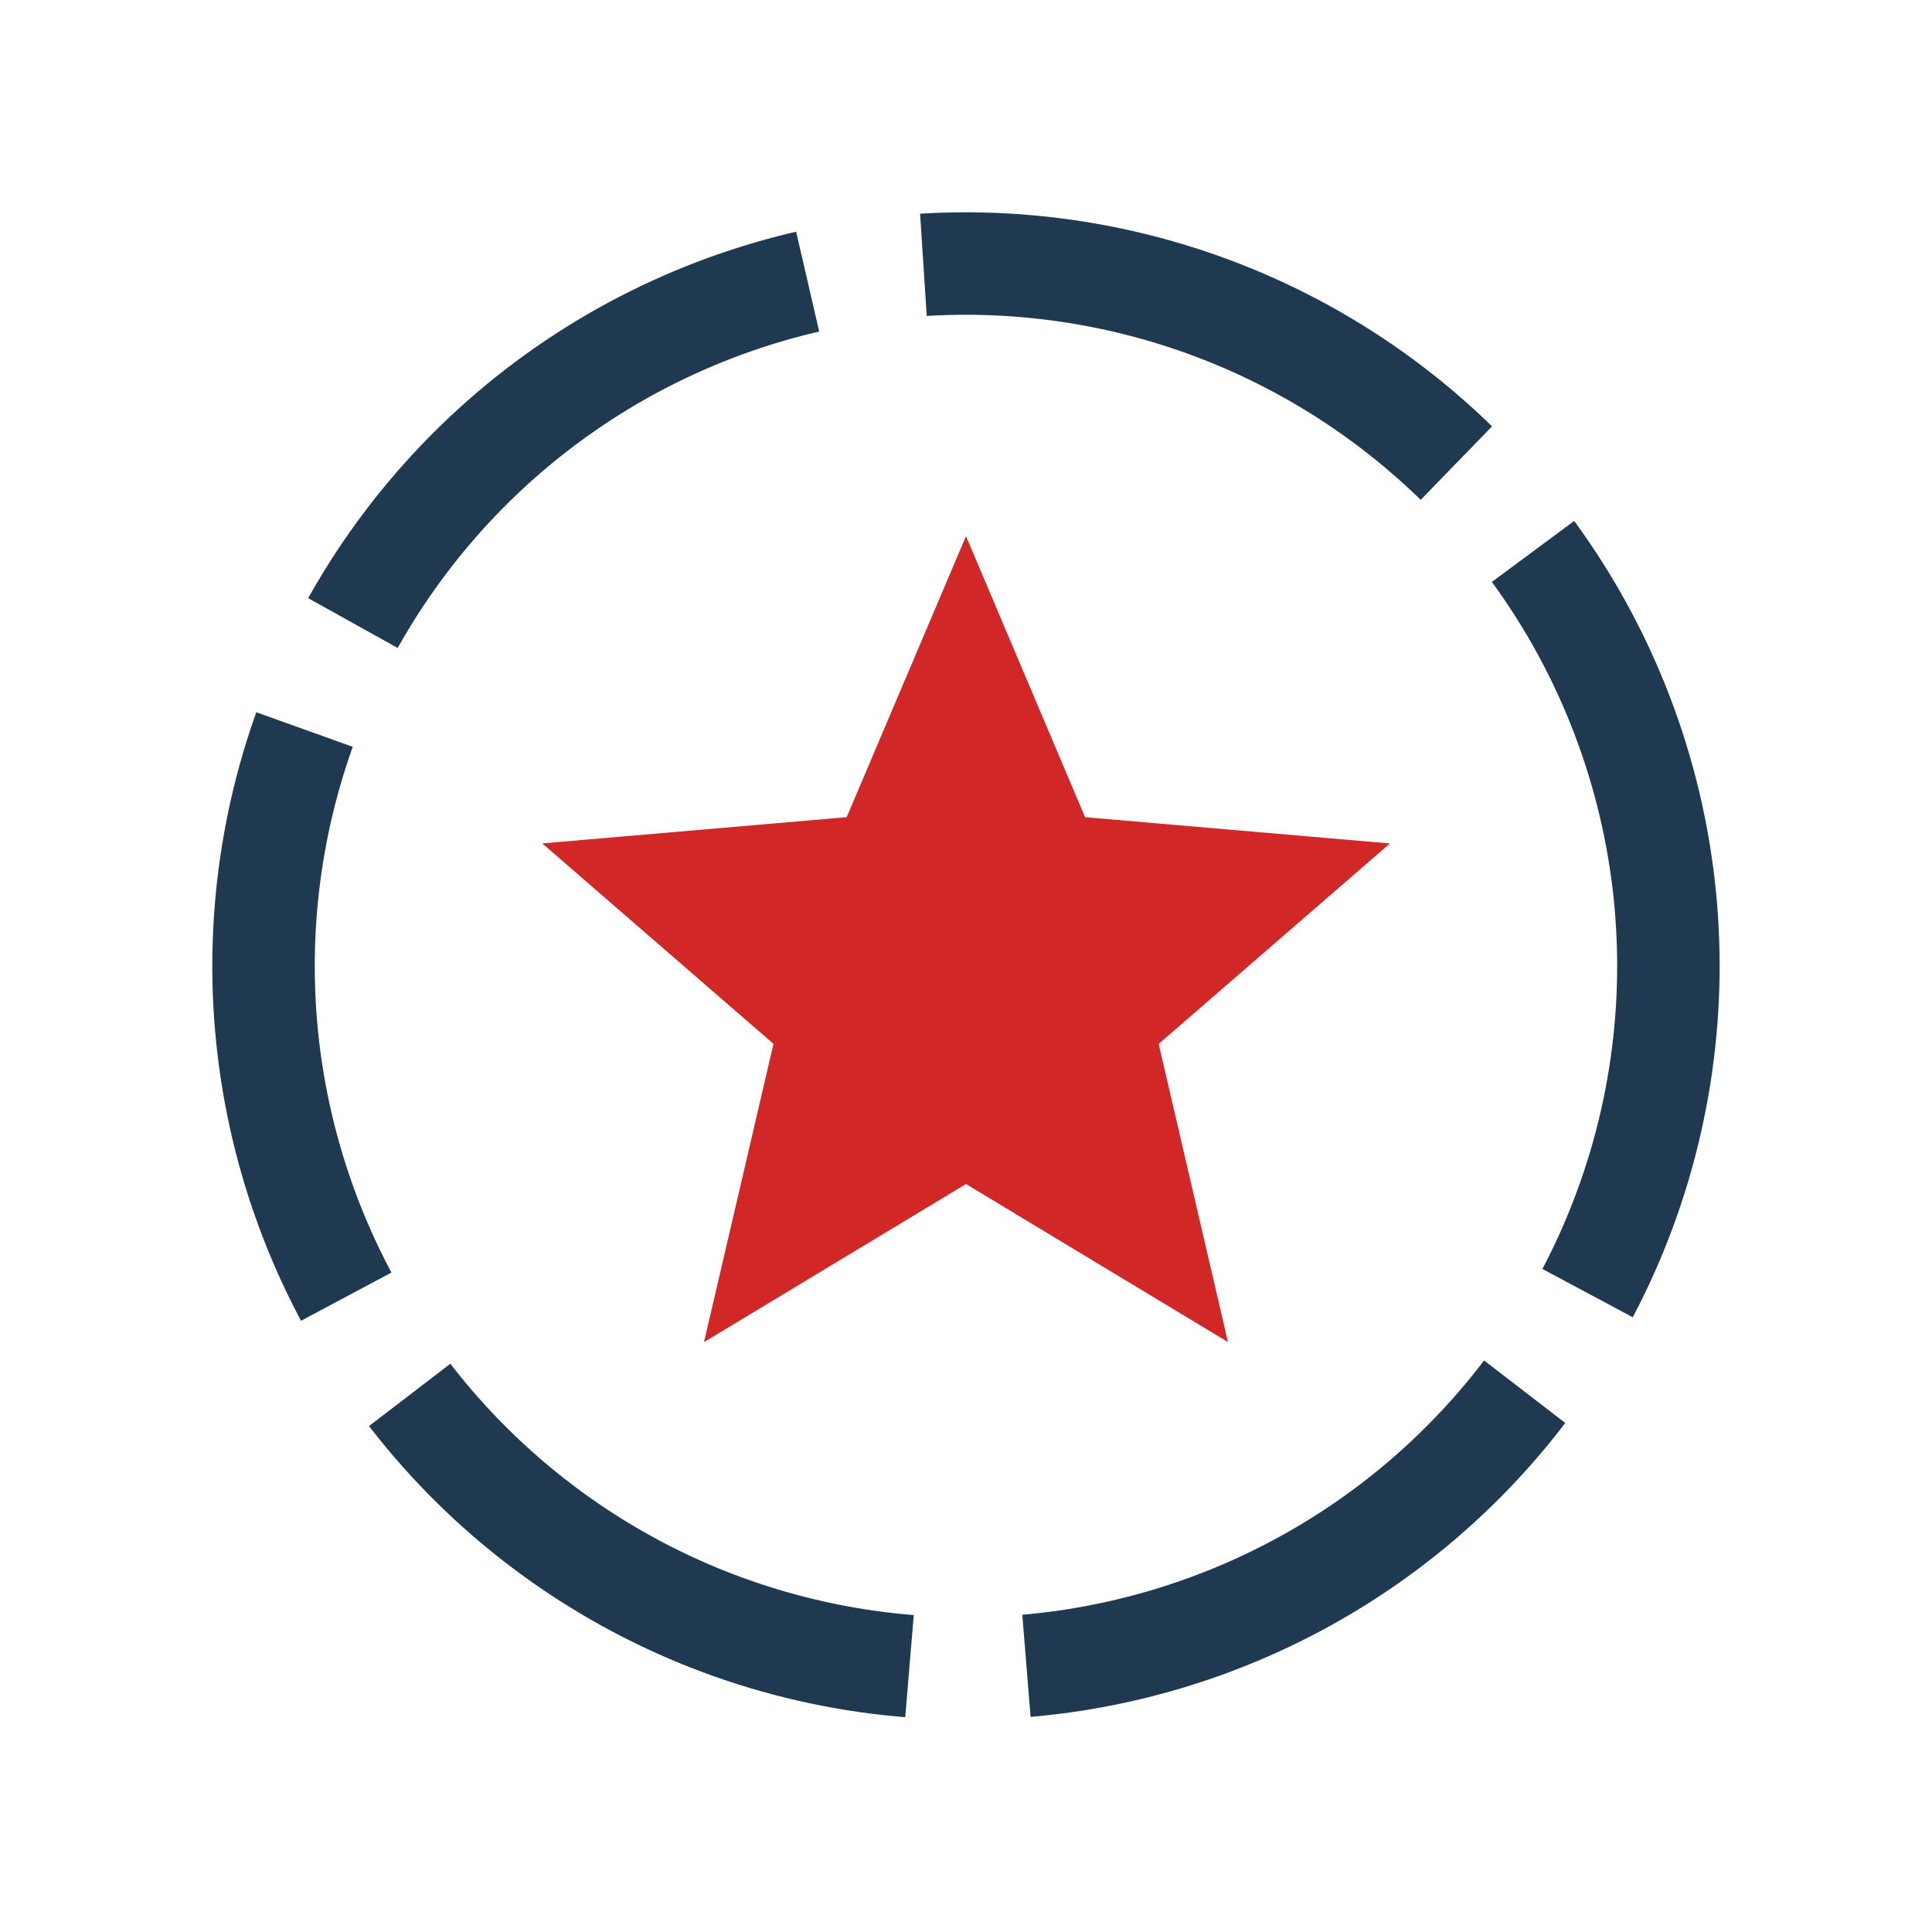 <svg xmlns="http://www.w3.org/2000/svg" width="33" height="33" viewBox="0 0 33 33">
  <g id="veteran_icon" data-name="veteran icon" transform="translate(-27 -7.183)">
    <g id="Ellipse_15" data-name="Ellipse 15" transform="translate(27 15.989) rotate(-20)" fill="none" stroke="#1f3951" stroke-width="1.75" stroke-dasharray="10 2">
      <circle cx="12.873" cy="12.873" r="12.873" stroke="none"/>
      <circle cx="12.873" cy="12.873" r="11.998" fill="none"/>
    </g>
    <path id="Icon_ionic-md-star" data-name="Icon ionic-md-star" d="M11.038,15.566l4.475,2.7-1.184-5.093,3.95-3.424L13.072,9.3,11.038,4.5,9,9.3,3.8,9.748l3.95,3.424L6.563,18.266Z" transform="translate(32.462 11.841)" fill="#d12727"/>
  </g>
</svg>
